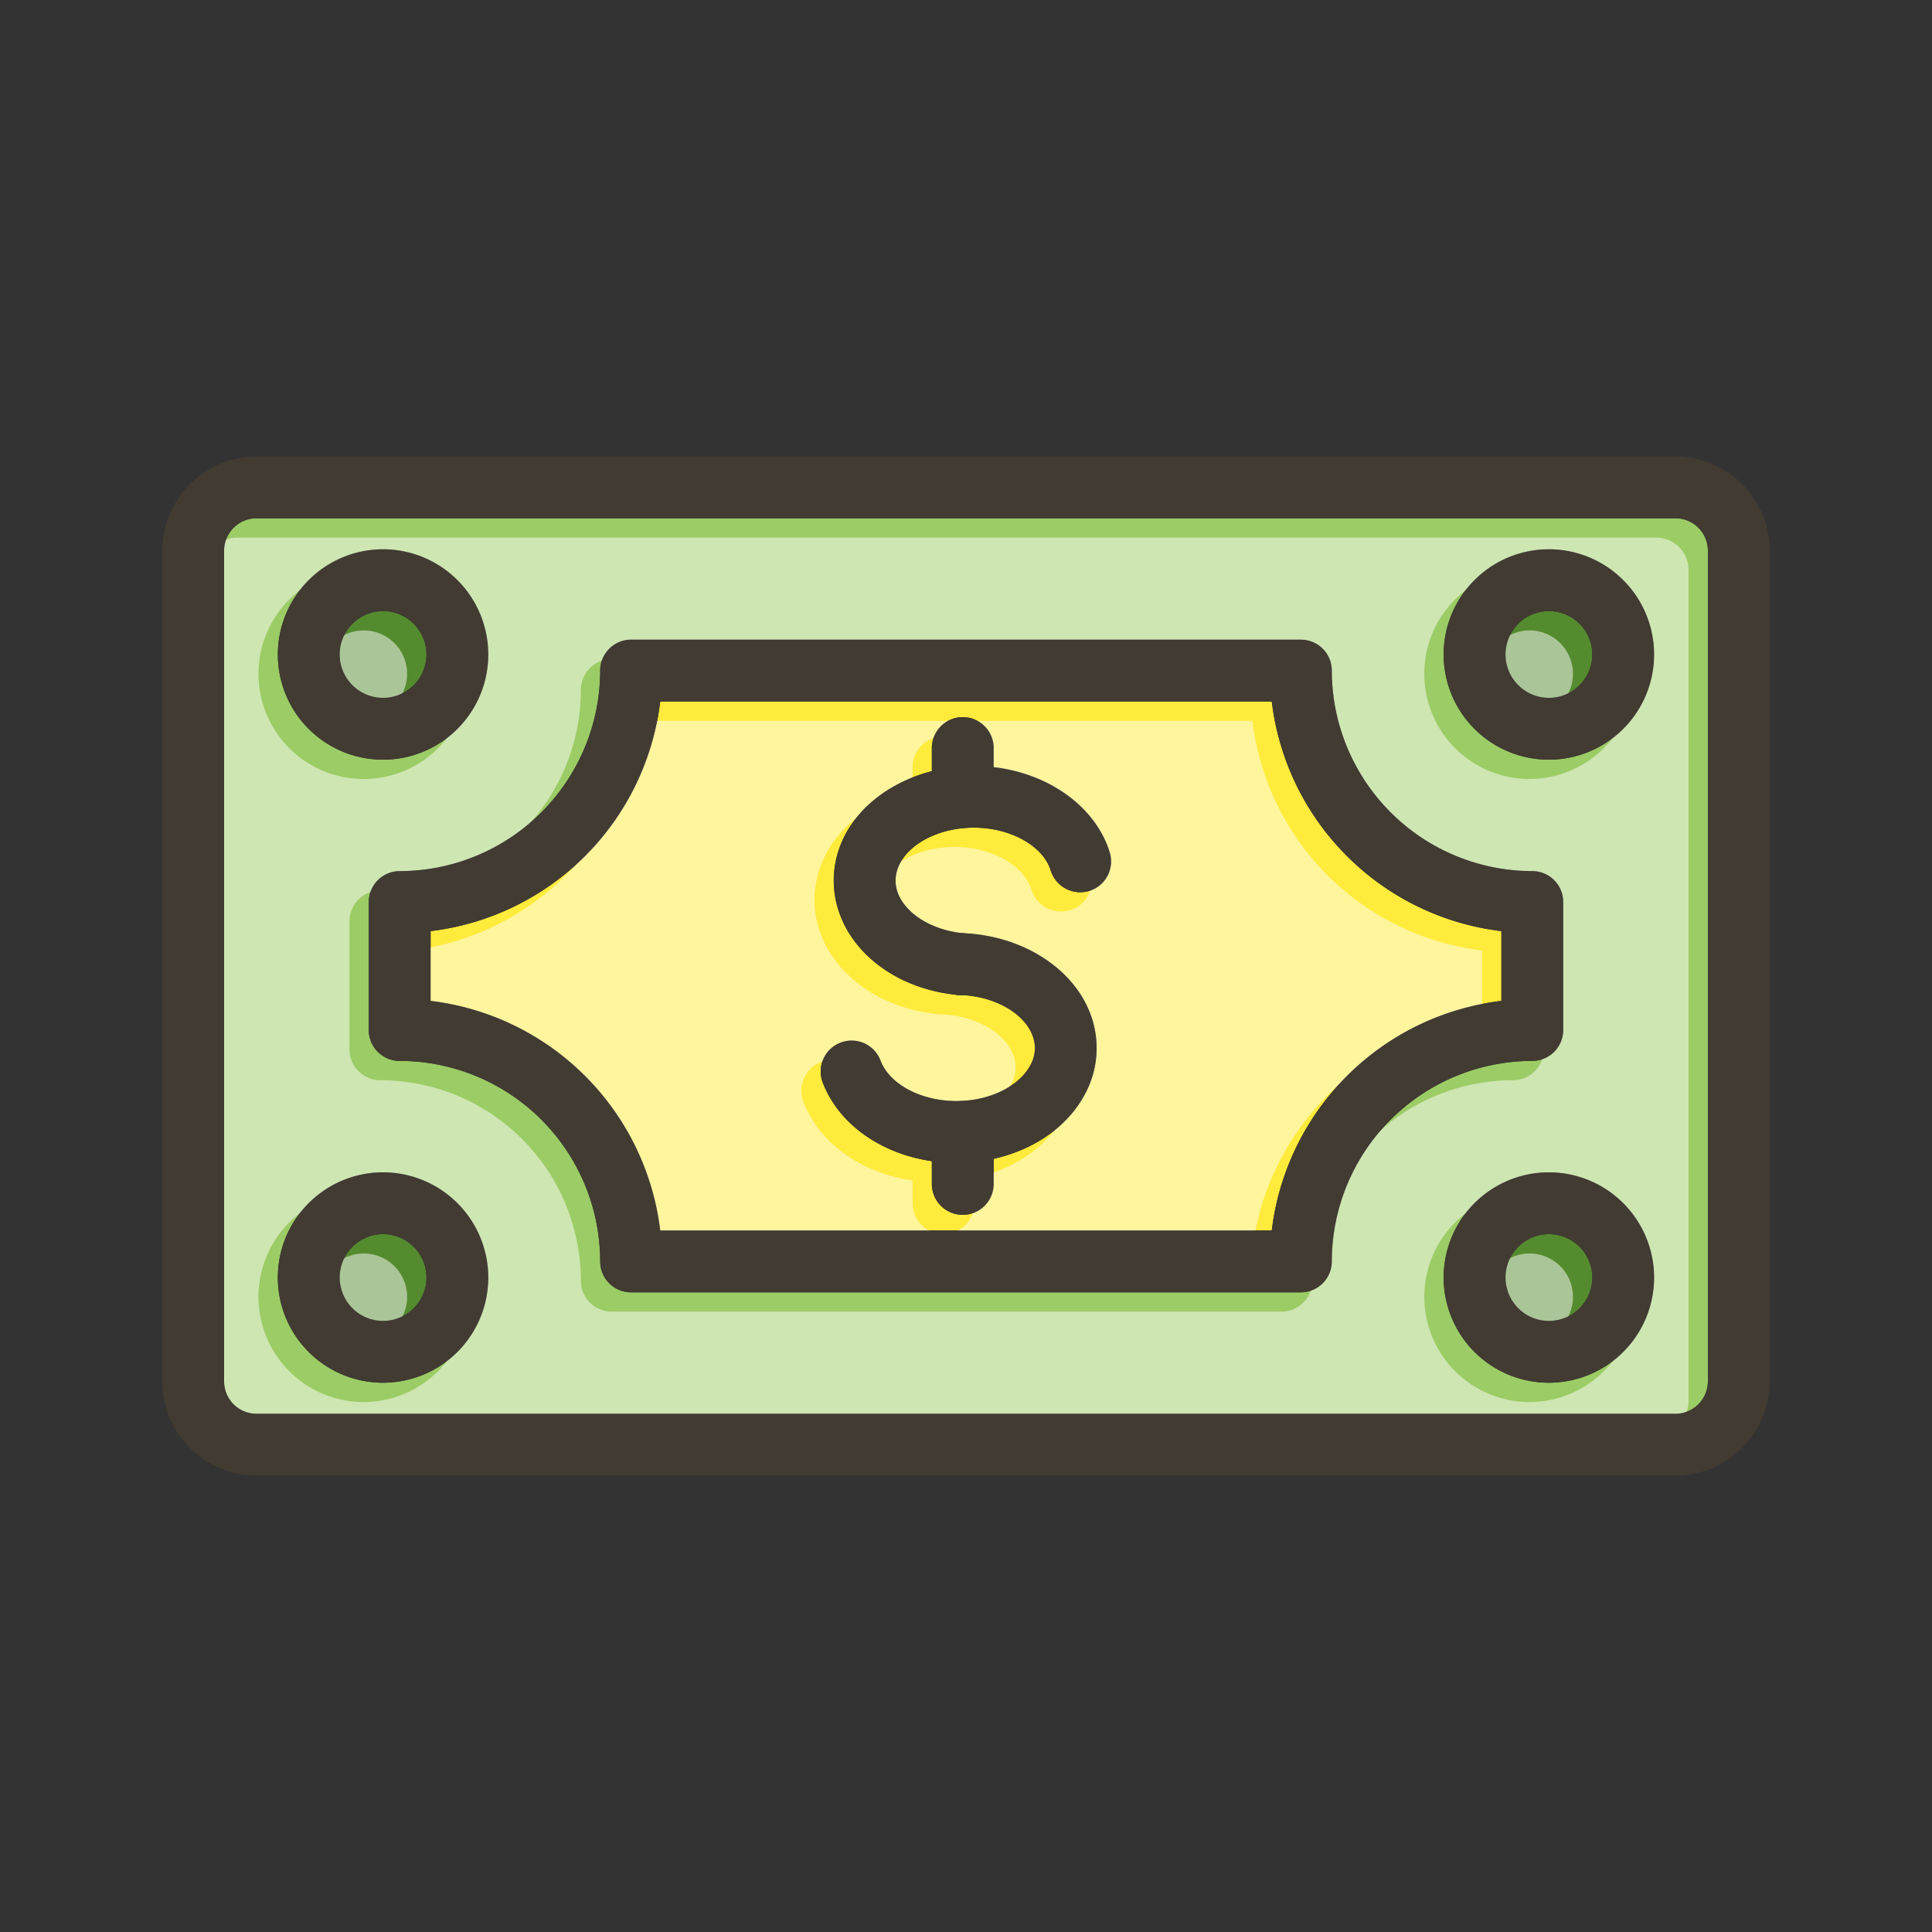 <svg id="Layer_1" viewBox="0 0 1000 1000" xmlns="http://www.w3.org/2000/svg" data-name="Layer 1"><rect x="0" y="0" width="1000" height="1000" fill="#333333" stroke="none"/><path d="m867.24 268.26h-734.48a16.78 16.78 0 0 0 -16.76 16.74v430a16.78 16.78 0 0 0 16.76 16.76h734.48a16.78 16.78 0 0 0 16.76-16.76v-430a16.78 16.78 0 0 0 -16.76-16.74zm-669 16.05a54.45 54.45 0 1 1 -54.44 54.44 54.51 54.51 0 0 1 54.48-54.44zm0 431.38a54.45 54.45 0 1 1 54.45-54.44 54.51 54.51 0 0 1 -54.41 54.44zm491.06-62.78a16 16 0 0 1 -16 16h-346.64a16 16 0 0 1 -16-16 103.91 103.91 0 0 0 -103.78-103.79 16 16 0 0 1 -16-16v-66.24a16 16 0 0 1 16-16 103.91 103.91 0 0 0 103.78-103.79 16 16 0 0 1 16-16h346.68a16 16 0 0 1 16 16 103.91 103.91 0 0 0 103.78 103.79 16 16 0 0 1 16 16v66.24a16 16 0 0 1 -16 16 103.91 103.91 0 0 0 -103.78 103.79zm112.38 62.78a54.45 54.45 0 1 1 54.44-54.44 54.51 54.51 0 0 1 -54.4 54.44zm0-322.49a54.45 54.45 0 1 1 54.44-54.45 54.52 54.52 0 0 1 -54.4 54.45z" fill="#9ccc65"/><path d="m658.27 363.09h-316.54a136.06 136.06 0 0 1 -118.85 118.85v36.12a136.06 136.06 0 0 1 118.85 118.85h316.54a136.06 136.06 0 0 1 118.85-118.85v-36.12a136.06 136.06 0 0 1 -118.85-118.85zm-94.42 98a16 16 0 0 1 -20-10.56c-3.61-11.68-18.24-20.74-35.58-22-22.29-1.65-42.7 9.85-44.59 25.1-.81 6.56 2.24 11.86 4.94 15.15 6.39 7.8 17.66 13.08 30.28 14.26h.2c29.85 1.38 55.84 17.72 65 41a50 50 0 0 1 -2.44 42.12c-8.66 16.44-25.66 28.62-46.66 33.48l-.66.14v13a16 16 0 1 1 -32 0v-11.78c-25.68-3.7-47.8-18.58-56.31-40.24a16 16 0 1 1 29.78-11.69c6.13 15.59 29.94 24.46 52 19.37 11.77-2.72 21.32-9.14 25.55-17.16a17.93 17.93 0 0 0 1-15.52c-4.45-11.34-19-19.68-35.86-20.7-.28 0-.57 0-.85 0h-.18-.82a15.12 15.12 0 0 1 -2.62-.3c-20.46-2.34-38.56-11.55-50.08-25.6-9.43-11.49-13.67-25.48-12-39.38 2-16.39 11.82-30.92 27.58-40.91a78.85 78.85 0 0 1 22.82-9.73v-11.95a16 16 0 1 1 32 0v9.81c29 3.37 52.88 20.77 60.1 44.12a16 16 0 0 1 -10.6 20.01z" fill="#ffeb3b"/><path d="m220.73 338.75a22.45 22.45 0 1 1 -22.45-22.44 22.47 22.47 0 0 1 22.45 22.44z" fill="#558b2f"/><path d="m220.73 661.25a22.45 22.45 0 1 1 -22.45-22.45 22.47 22.47 0 0 1 22.45 22.45z" fill="#558b2f"/><path d="m824.16 338.75a22.45 22.45 0 1 1 -22.44-22.44 22.47 22.47 0 0 1 22.44 22.44z" fill="#558b2f"/><path d="m824.16 661.25a22.45 22.45 0 1 1 -22.44-22.45 22.47 22.47 0 0 1 22.44 22.45z" fill="#558b2f"/><g fill="#fff" opacity=".5"><path d="m857.24 278.26h-734.48a16.78 16.78 0 0 0 -16.76 16.74v430a16.78 16.78 0 0 0 16.76 16.76h734.48a16.78 16.78 0 0 0 16.76-16.76v-430a16.78 16.78 0 0 0 -16.76-16.74zm-669 16.05a54.45 54.45 0 1 1 -54.44 54.44 54.51 54.51 0 0 1 54.48-54.44zm0 431.38a54.45 54.45 0 1 1 54.45-54.44 54.51 54.51 0 0 1 -54.41 54.44zm491.06-62.78a16 16 0 0 1 -16 16h-346.64a16 16 0 0 1 -16-16 103.91 103.91 0 0 0 -103.78-103.79 16 16 0 0 1 -16-16v-66.24a16 16 0 0 1 16-16 103.91 103.91 0 0 0 103.78-103.79 16 16 0 0 1 16-16h346.68a16 16 0 0 1 16 16 103.91 103.91 0 0 0 103.78 103.79 16 16 0 0 1 16 16v66.24a16 16 0 0 1 -16 16 103.91 103.91 0 0 0 -103.78 103.79zm112.38 62.78a54.45 54.45 0 1 1 54.44-54.44 54.51 54.51 0 0 1 -54.4 54.44zm0-322.49a54.45 54.45 0 1 1 54.44-54.45 54.52 54.52 0 0 1 -54.4 54.45z"/><path d="m648.27 373.09h-316.54a136.06 136.06 0 0 1 -118.85 118.85v36.12a136.06 136.06 0 0 1 118.85 118.85h316.54a136.06 136.06 0 0 1 118.85-118.85v-36.12a136.06 136.06 0 0 1 -118.85-118.85zm-94.42 98a16 16 0 0 1 -20-10.56c-3.61-11.68-18.24-20.74-35.58-22-22.29-1.65-42.7 9.85-44.59 25.1-.81 6.56 2.24 11.86 4.94 15.15 6.39 7.8 17.66 13.08 30.28 14.26h.2c29.85 1.38 55.84 17.72 65 41a50 50 0 0 1 -2.44 42.12c-8.66 16.44-25.66 28.62-46.66 33.48l-.66.14v13a16 16 0 0 1 -32 0v-11.78c-25.68-3.7-47.8-18.58-56.31-40.24a16 16 0 1 1 29.78-11.69c6.13 15.59 29.94 24.46 52 19.37 11.77-2.72 21.32-9.14 25.55-17.16a17.93 17.93 0 0 0 1-15.52c-4.45-11.34-19-19.68-35.86-20.7-.28 0-.57 0-.85 0h-.18-.82a15.12 15.12 0 0 1 -2.62-.3c-20.46-2.34-38.56-11.55-50.08-25.6-9.43-11.49-13.67-25.48-12-39.38 2-16.39 11.82-30.92 27.58-40.91a78.85 78.85 0 0 1 22.82-9.73v-11.95a16 16 0 0 1 32 0v9.81c29 3.37 52.88 20.77 60.1 44.12a16 16 0 0 1 -10.6 20.01z"/><path d="m210.73 348.75a22.45 22.45 0 1 1 -22.45-22.44 22.47 22.47 0 0 1 22.45 22.44z"/><path d="m210.73 671.25a22.45 22.45 0 1 1 -22.45-22.45 22.47 22.47 0 0 1 22.45 22.45z"/><path d="m814.16 348.75a22.45 22.45 0 1 1 -22.44-22.44 22.47 22.47 0 0 1 22.44 22.44z"/><path d="m814.16 671.25a22.45 22.45 0 1 1 -22.44-22.45 22.47 22.47 0 0 1 22.44 22.45z"/></g><g fill="#413b32"><path d="m867.24 236.26h-734.48a48.81 48.81 0 0 0 -48.76 48.74v430a48.81 48.81 0 0 0 48.76 48.76h734.48a48.81 48.81 0 0 0 48.76-48.76v-430a48.81 48.81 0 0 0 -48.76-48.74zm16.76 478.74a16.78 16.78 0 0 1 -16.76 16.76h-734.48a16.78 16.78 0 0 1 -16.76-16.76v-430a16.78 16.78 0 0 1 16.76-16.76h734.48a16.78 16.78 0 0 1 16.76 16.76z"/><path d="m793.12 450.88a103.91 103.91 0 0 1 -103.78-103.79 16 16 0 0 0 -16-16h-346.68a16 16 0 0 0 -16 16 103.91 103.91 0 0 1 -103.78 103.79 16 16 0 0 0 -16 16v66.24a16 16 0 0 0 16 16 103.91 103.91 0 0 1 103.78 103.79 16 16 0 0 0 16 16h346.68a16 16 0 0 0 16-16 103.91 103.91 0 0 1 103.78-103.79 16 16 0 0 0 16-16v-66.24a16 16 0 0 0 -16-16zm-16 67.18a136.06 136.06 0 0 0 -118.85 118.85h-316.54a136.06 136.06 0 0 0 -118.85-118.85v-36.12a136.06 136.06 0 0 0 118.85-118.85h316.54a136.06 136.06 0 0 0 118.85 118.85z"/><path d="m563.85 461.13a16 16 0 0 1 -20-10.56c-3.61-11.68-18.24-20.74-35.58-22-22.29-1.65-42.7 9.85-44.59 25.1-.81 6.56 2.24 11.86 4.94 15.15 6.39 7.8 17.66 13.08 30.28 14.26h.2l.84.07a16 16 0 0 1 -1.16 32h-.35c-.28 0-.57 0-.85 0h-.18c-1.15-.08-2.3-.19-3.44-.33-20.46-2.34-38.56-11.55-50.08-25.6-9.43-11.49-13.67-25.48-12-39.38 2-16.39 11.82-30.92 27.58-40.91a78.85 78.85 0 0 1 22.82-9.73 88.1 88.1 0 0 1 28.31-2.44c1.24.09 2.47.21 3.69.35 29 3.37 52.88 20.77 60.1 44.12a16 16 0 0 1 -10.53 19.9z"/><path d="m561.62 566.21c-8.62 16.39-25.62 28.57-46.62 33.43l-.66.14a88.87 88.87 0 0 1 -32 1.24c-25.68-3.7-47.8-18.58-56.31-40.24a16 16 0 1 1 29.78-11.69c6.13 15.59 29.94 24.46 52 19.37 11.77-2.72 21.32-9.14 25.55-17.16a17.93 17.93 0 0 0 1-15.52c-4.45-11.34-19-19.68-35.86-20.7l-1-.05h-.82a15.12 15.12 0 0 1 -2.62-.3 16 16 0 0 1 3.39-31.73l1.43.05h.2c29.85 1.38 55.84 17.72 65 41a50 50 0 0 1 -2.46 42.16z"/><path d="m514.3 585.89v26.92a16 16 0 1 1 -32 0v-26.92a16 16 0 1 1 32 0z"/><path d="m514.3 387.19v25.2a16 16 0 1 1 -32 0v-25.2a16 16 0 1 1 32 0z"/><path d="m198.28 284.31a54.45 54.45 0 1 0 54.45 54.44 54.51 54.51 0 0 0 -54.45-54.44zm0 76.89a22.45 22.45 0 1 1 22.45-22.45 22.47 22.47 0 0 1 -22.45 22.45z"/><path d="m198.28 606.8a54.45 54.45 0 1 0 54.45 54.45 54.51 54.51 0 0 0 -54.45-54.45zm0 76.89a22.45 22.45 0 1 1 22.45-22.44 22.47 22.47 0 0 1 -22.45 22.44z"/><path d="m801.72 284.31a54.45 54.45 0 1 0 54.44 54.44 54.51 54.51 0 0 0 -54.44-54.44zm0 76.89a22.45 22.45 0 1 1 22.44-22.45 22.47 22.47 0 0 1 -22.44 22.45z"/><path d="m801.72 606.8a54.45 54.45 0 1 0 54.44 54.45 54.52 54.52 0 0 0 -54.44-54.45zm0 76.89a22.45 22.45 0 1 1 22.44-22.44 22.47 22.47 0 0 1 -22.44 22.44z"/></g></svg>